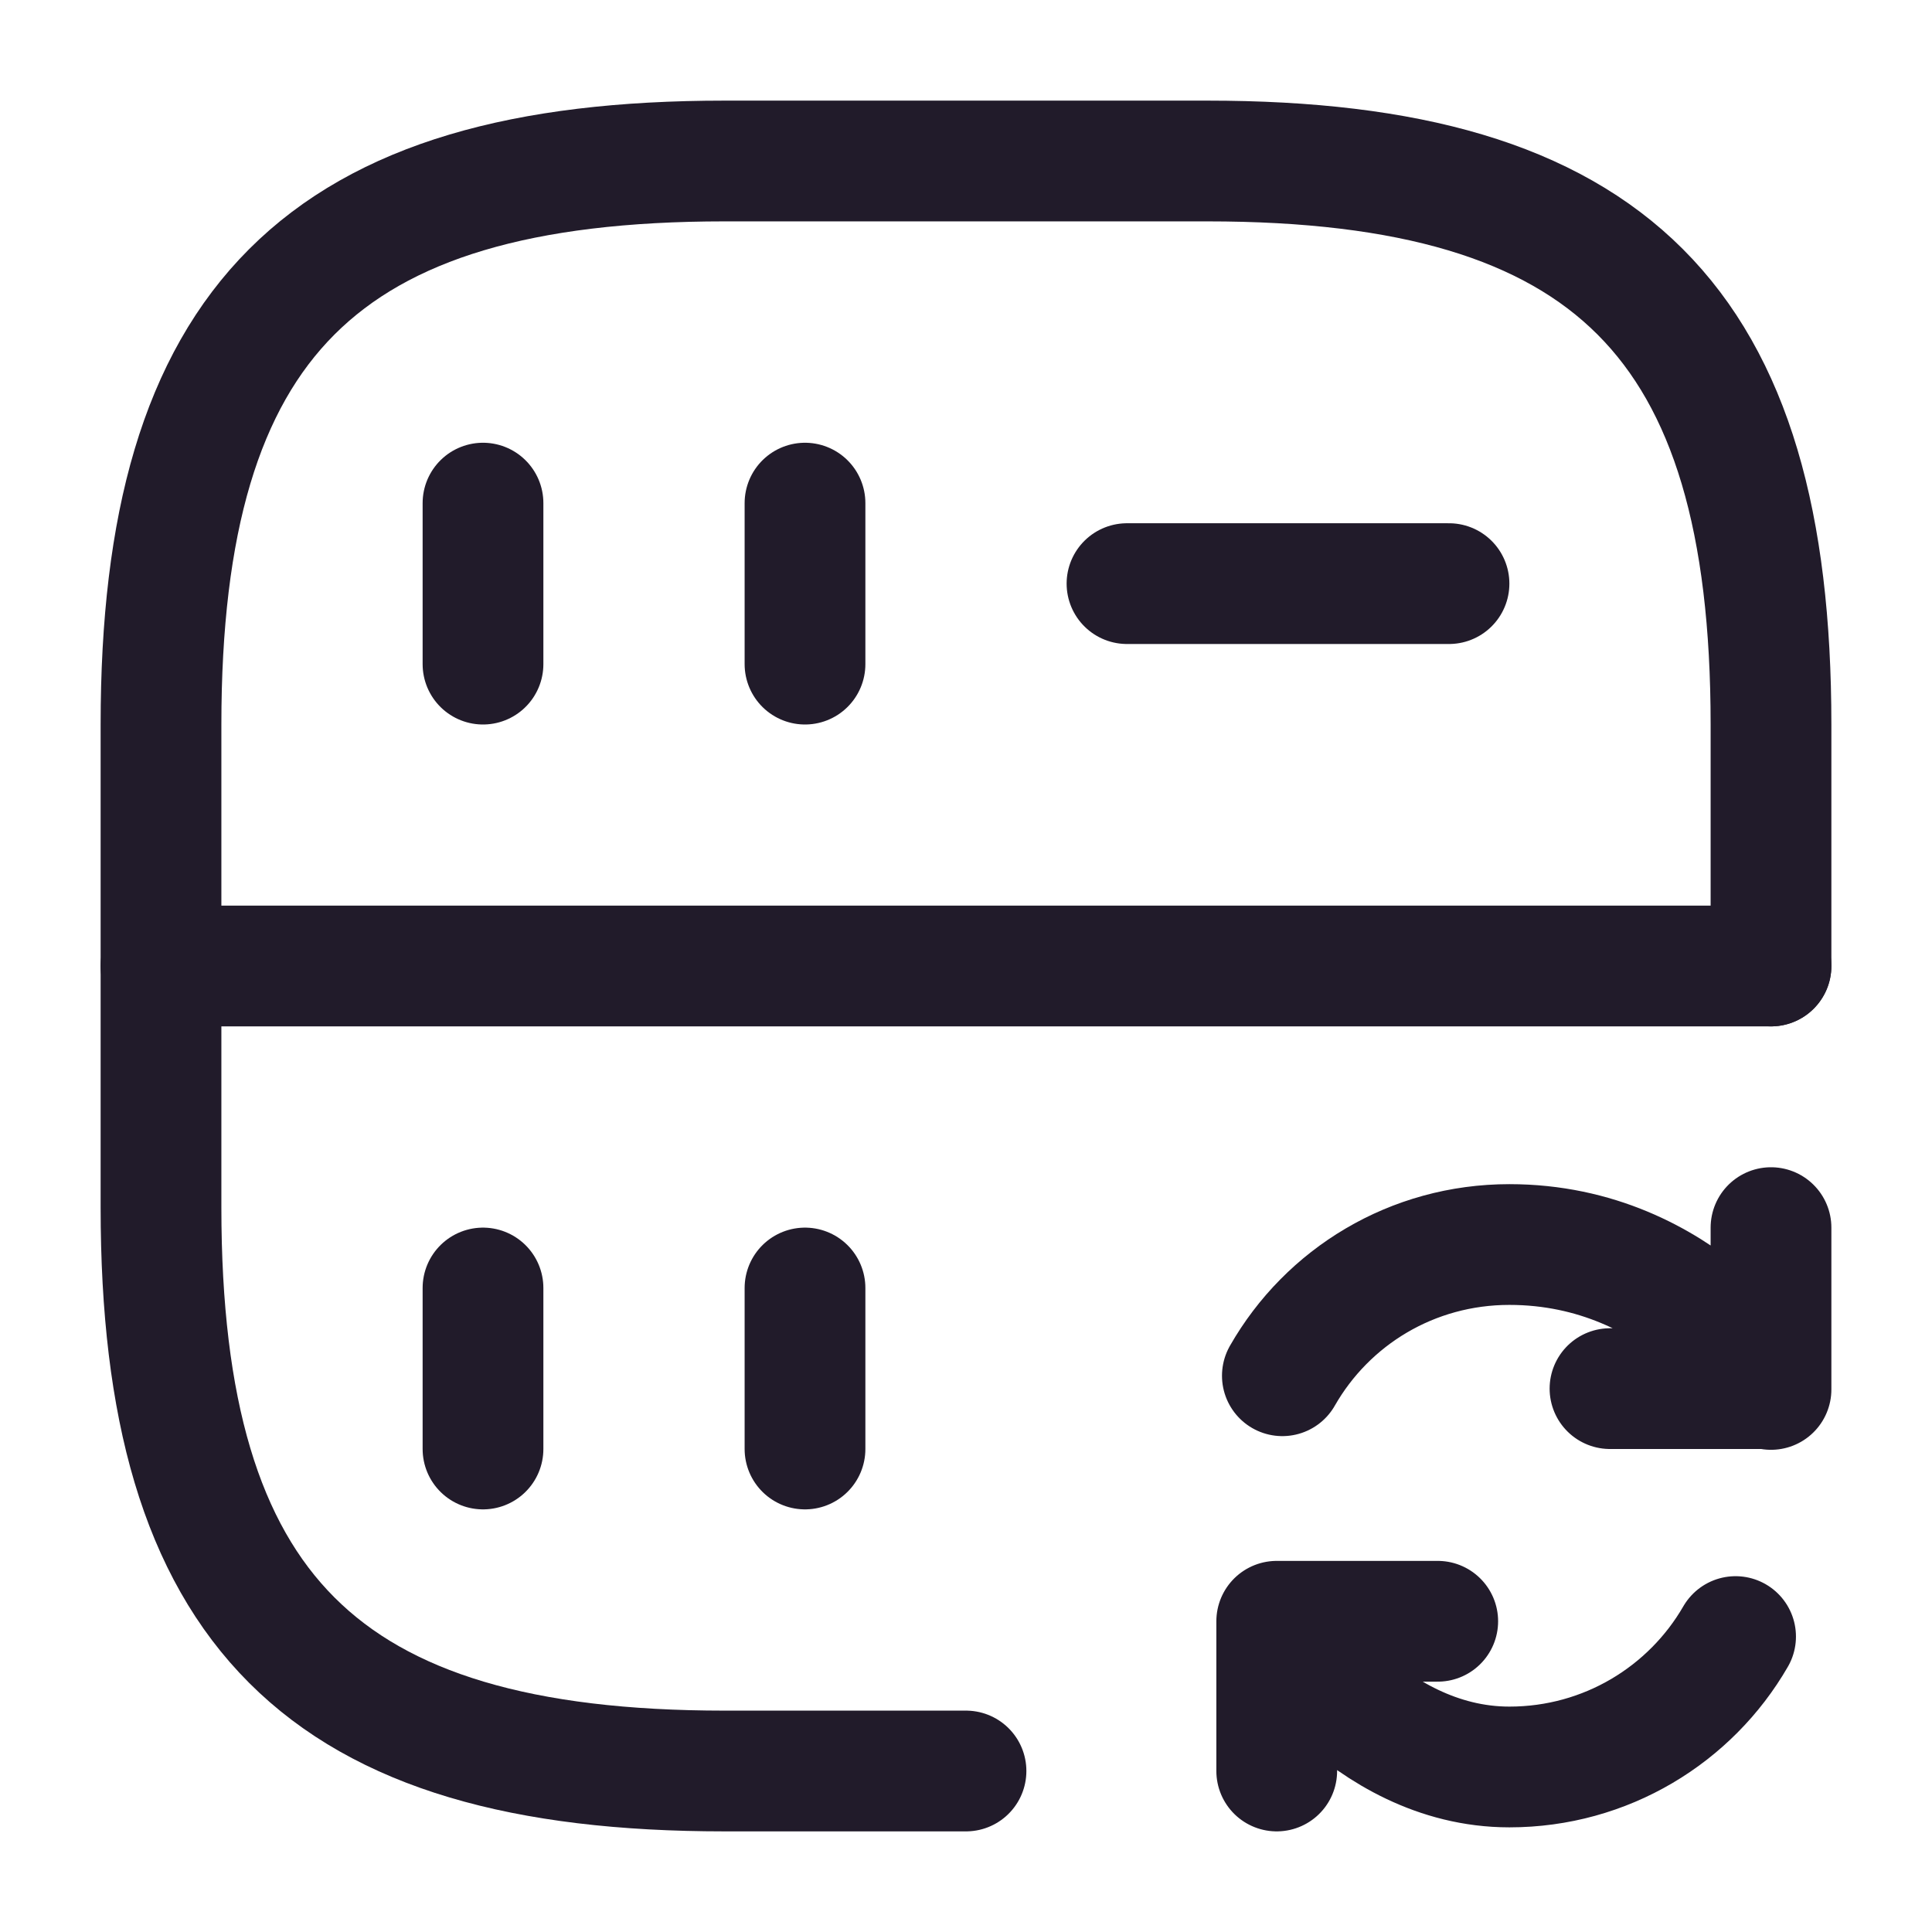 <svg width="24" height="24" viewBox="0 0 24 24" fill="none" xmlns="http://www.w3.org/2000/svg">
<path d="M6 6.25V8.25" stroke="#211B2A" stroke-width="1.5" stroke-linecap="round" stroke-linejoin="round"/>
<path d="M22 12V9C22 4 20 2 15 2H9C4 2 2 4 2 9V15C2 20 4 22 9 22H12" stroke="#211B2A" stroke-width="1.5" stroke-linecap="round" stroke-linejoin="round"/>
<path d="M10 6.25V8.25" stroke="#211B2A" stroke-width="1.5" stroke-linecap="round" stroke-linejoin="round"/>
<path d="M6 16V18" stroke="#211B2A" stroke-width="1.5" stroke-linecap="round" stroke-linejoin="round"/>
<path d="M10 16V18" stroke="#211B2A" stroke-width="1.5" stroke-linecap="round" stroke-linejoin="round"/>
<path d="M14 7.25H18" stroke="#211B2A" stroke-width="1.5" stroke-linecap="round" stroke-linejoin="round"/>
<path d="M2 12H22" stroke="#211B2A" stroke-width="1.5" stroke-linecap="round" stroke-linejoin="round"/>
<path d="M21.56 20.33C21 21.3 19.95 21.95 18.75 21.95C16.96 21.95 15.86 20.15 15.86 20.15M15.93 17.09C16.49 16.11 17.54 15.46 18.75 15.46C20.92 15.46 22 17.26 22 17.26M22 15.25V17.25H20M17.86 20.14H15.86V22" stroke="#211B2A" stroke-width="1.5" stroke-linecap="round" stroke-linejoin="round"/>
</svg>
